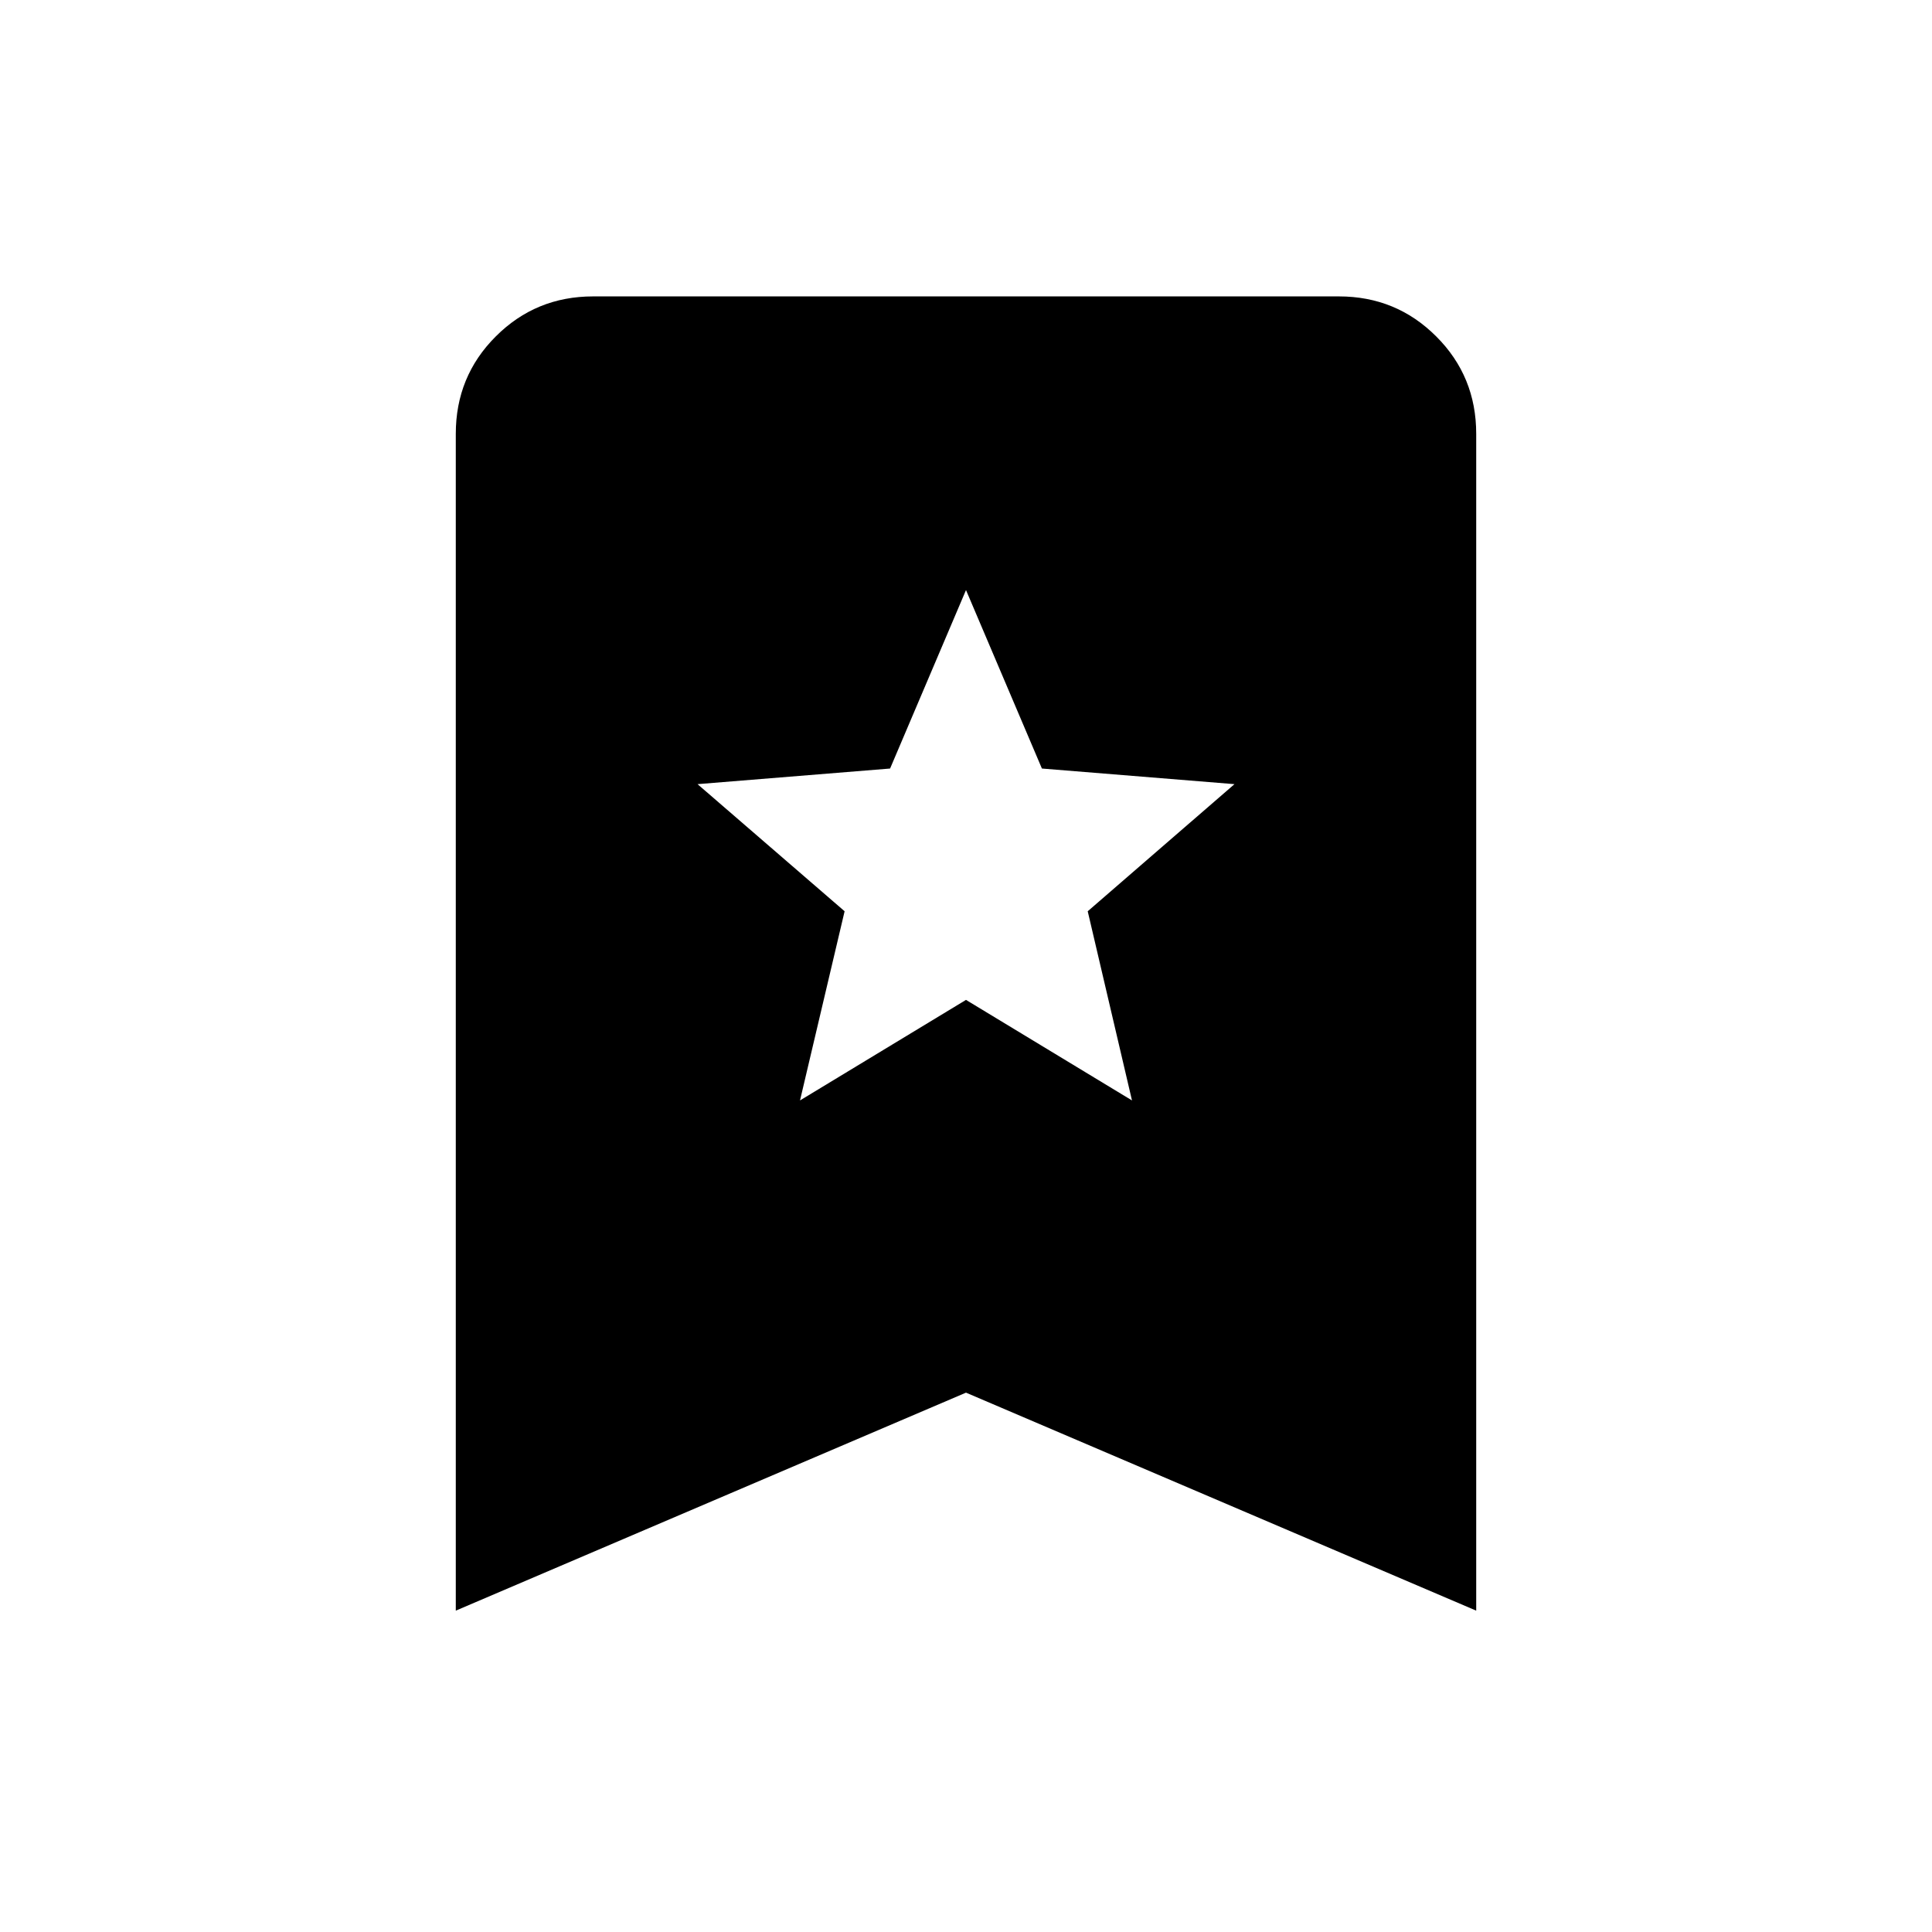 <svg width="24" height="24" viewBox="0 0 24 24" fill="none" xmlns="http://www.w3.org/2000/svg">
<path d="M9.938 13.67L12 12.421L14.062 13.67L13.512 11.32L15.335 9.741L12.943 9.547L12 7.33L11.057 9.547L8.665 9.741L10.492 11.32L9.938 13.67ZM5.662 20.008V5.389C5.662 4.914 5.827 4.51 6.159 4.179C6.49 3.848 6.893 3.682 7.368 3.682H16.632C17.107 3.682 17.51 3.848 17.841 4.179C18.173 4.51 18.338 4.914 18.338 5.389V20.008L12 17.3L5.662 20.008Z" fill="currentColor"/>
</svg>
